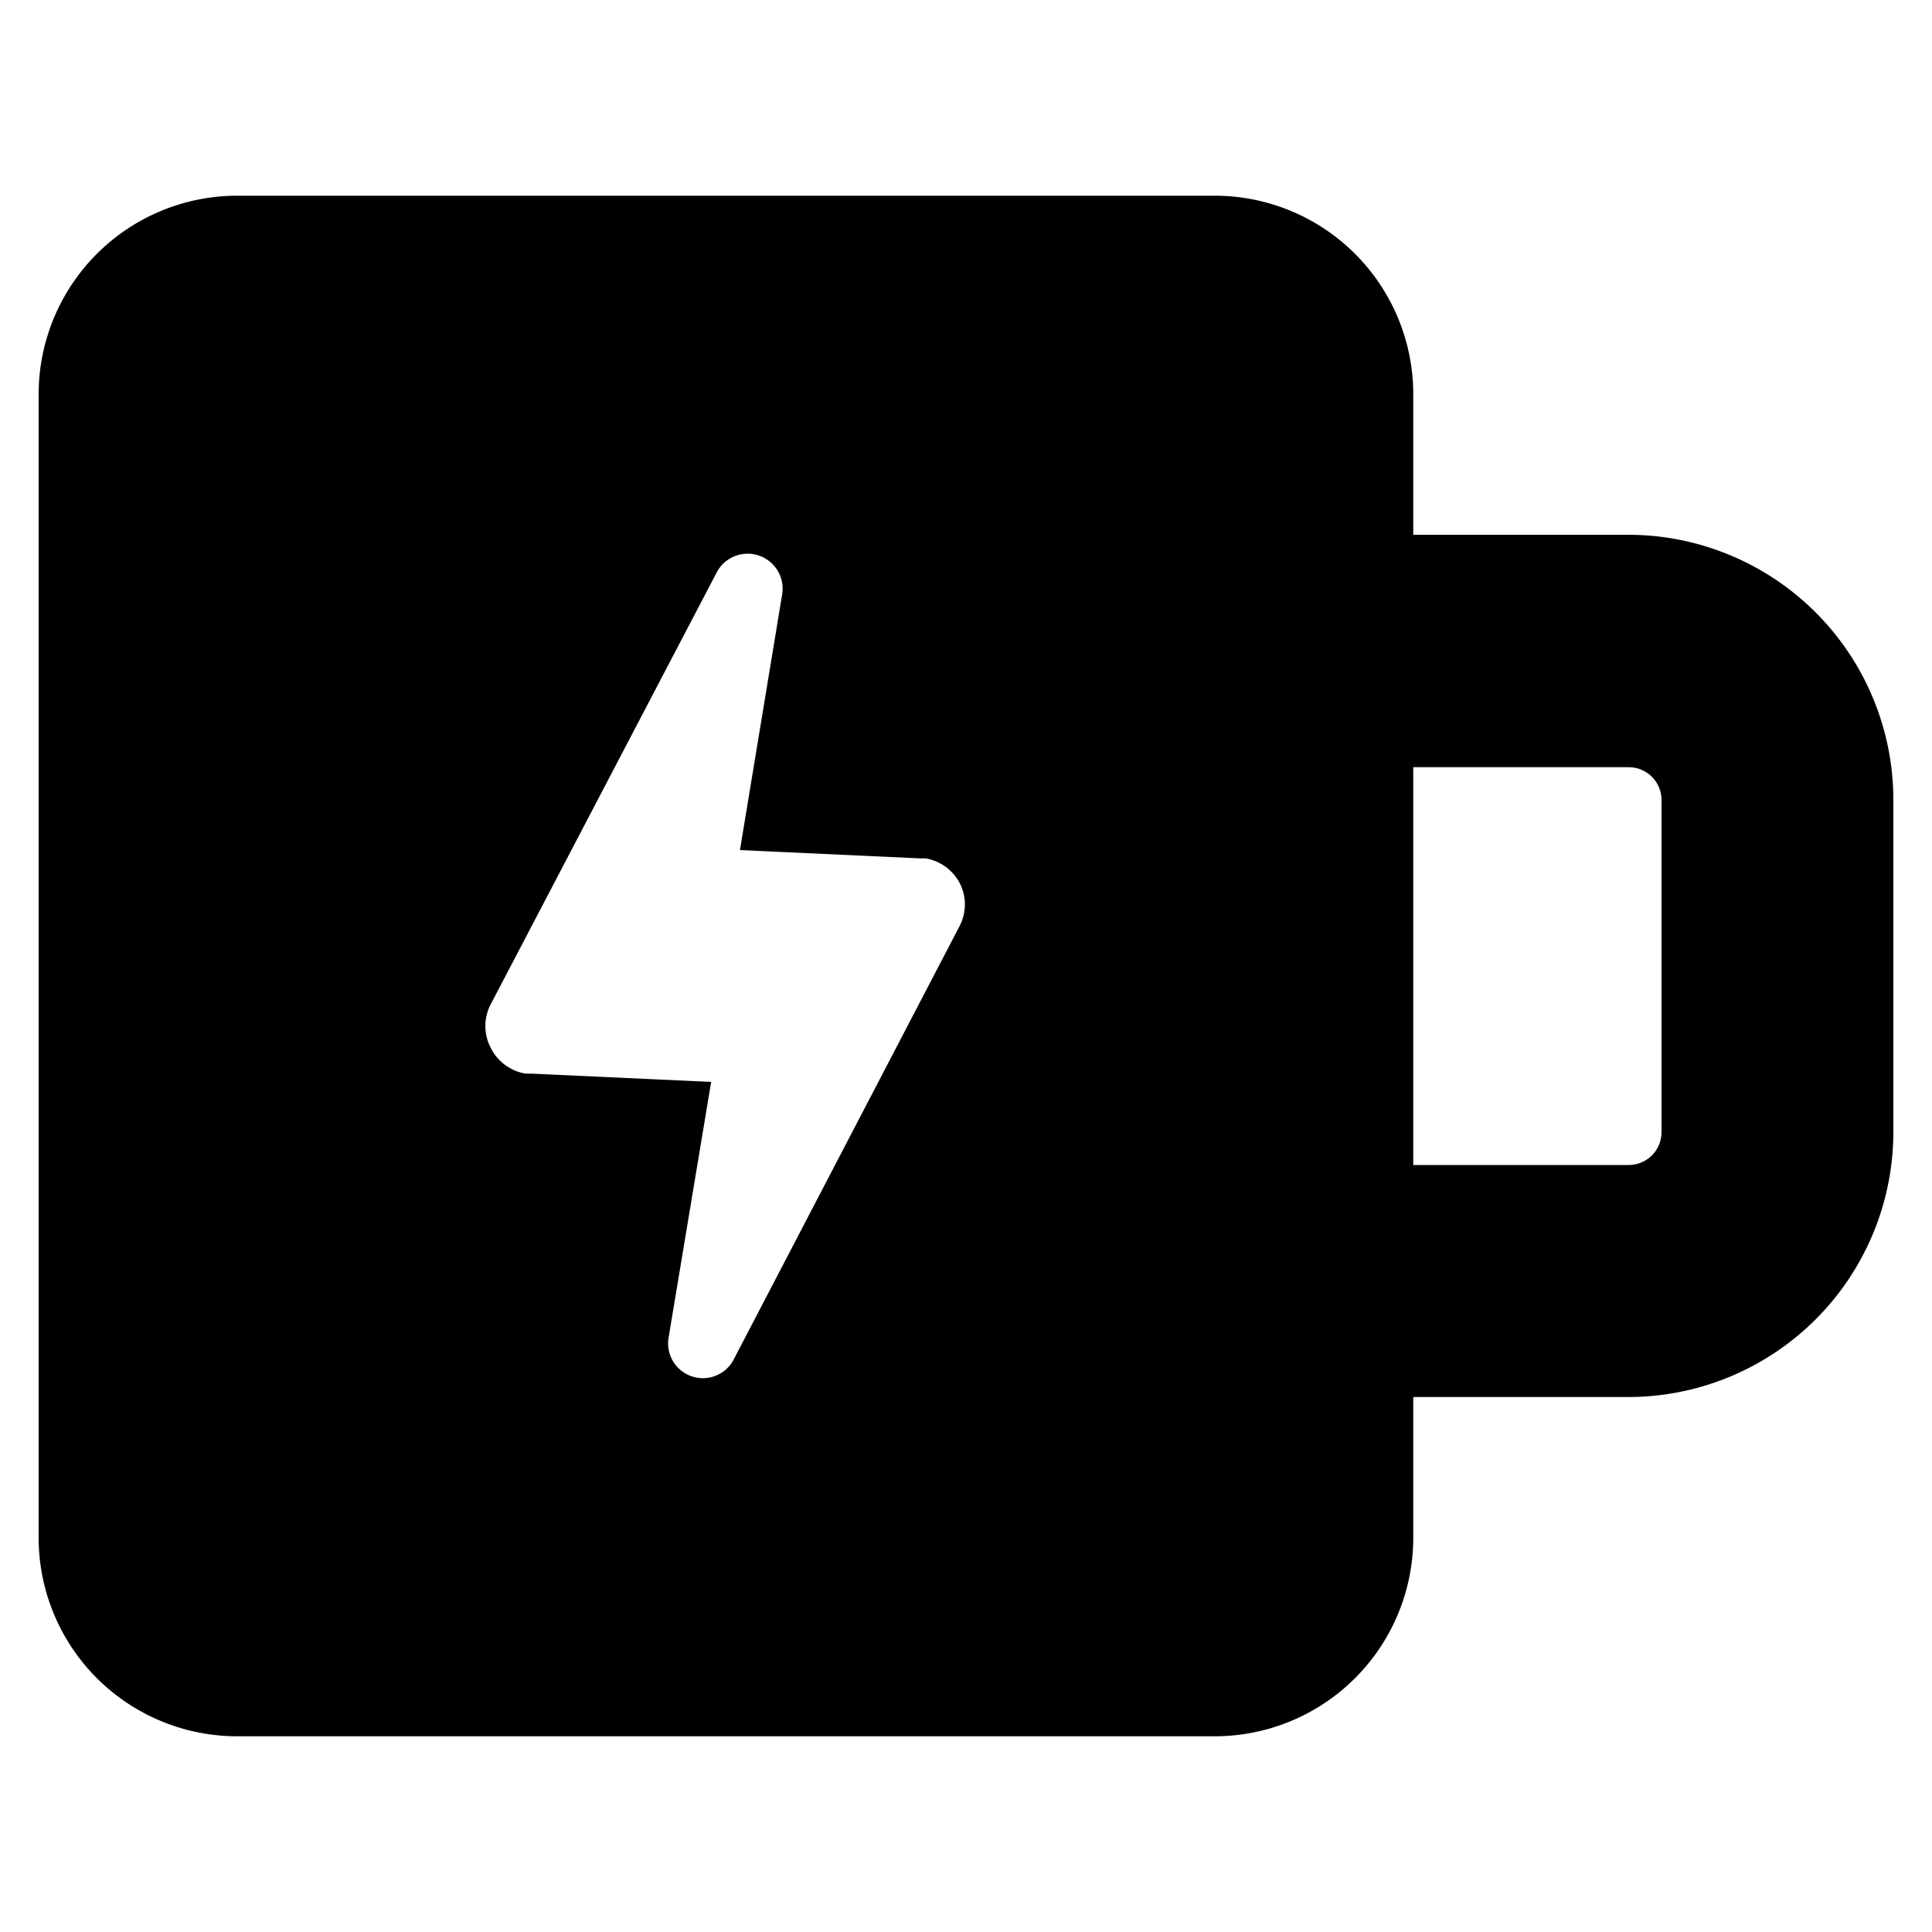 <svg height='100px' width='100px'  fill="#000000" xmlns="http://www.w3.org/2000/svg" data-name="Layer 1" viewBox="0 0 100 100" x="0px" y="0px"><title>Artboard 3</title><path d="M12.23,89.87H62.87A10.28,10.28,0,0,0,73.15,79.59V72.31H84.33A13.73,13.73,0,0,0,98,58.6V41.4A13.73,13.73,0,0,0,84.33,27.68H73.15V20.41A10.28,10.28,0,0,0,62.87,10.13H12.23A10.28,10.28,0,0,0,2,20.41V79.59A10.28,10.28,0,0,0,12.23,89.87ZM73.15,39.71H84.33A1.7,1.7,0,0,1,86,41.4V58.6a1.7,1.7,0,0,1-1.7,1.7H73.15ZM25.39,52,37.07,29.68a1.81,1.81,0,0,1,3.41,1.11L38.3,44l9.33.43.28,0a2.46,2.46,0,0,1,1.77,1.29,2.42,2.42,0,0,1,0,2.19L38,70.32a1.8,1.8,0,0,1-3.39-1.11L36.81,56l-9.33-.43-.28,0a2.46,2.46,0,0,1-1.77-1.28A2.43,2.43,0,0,1,25.39,52Z"></path></svg>